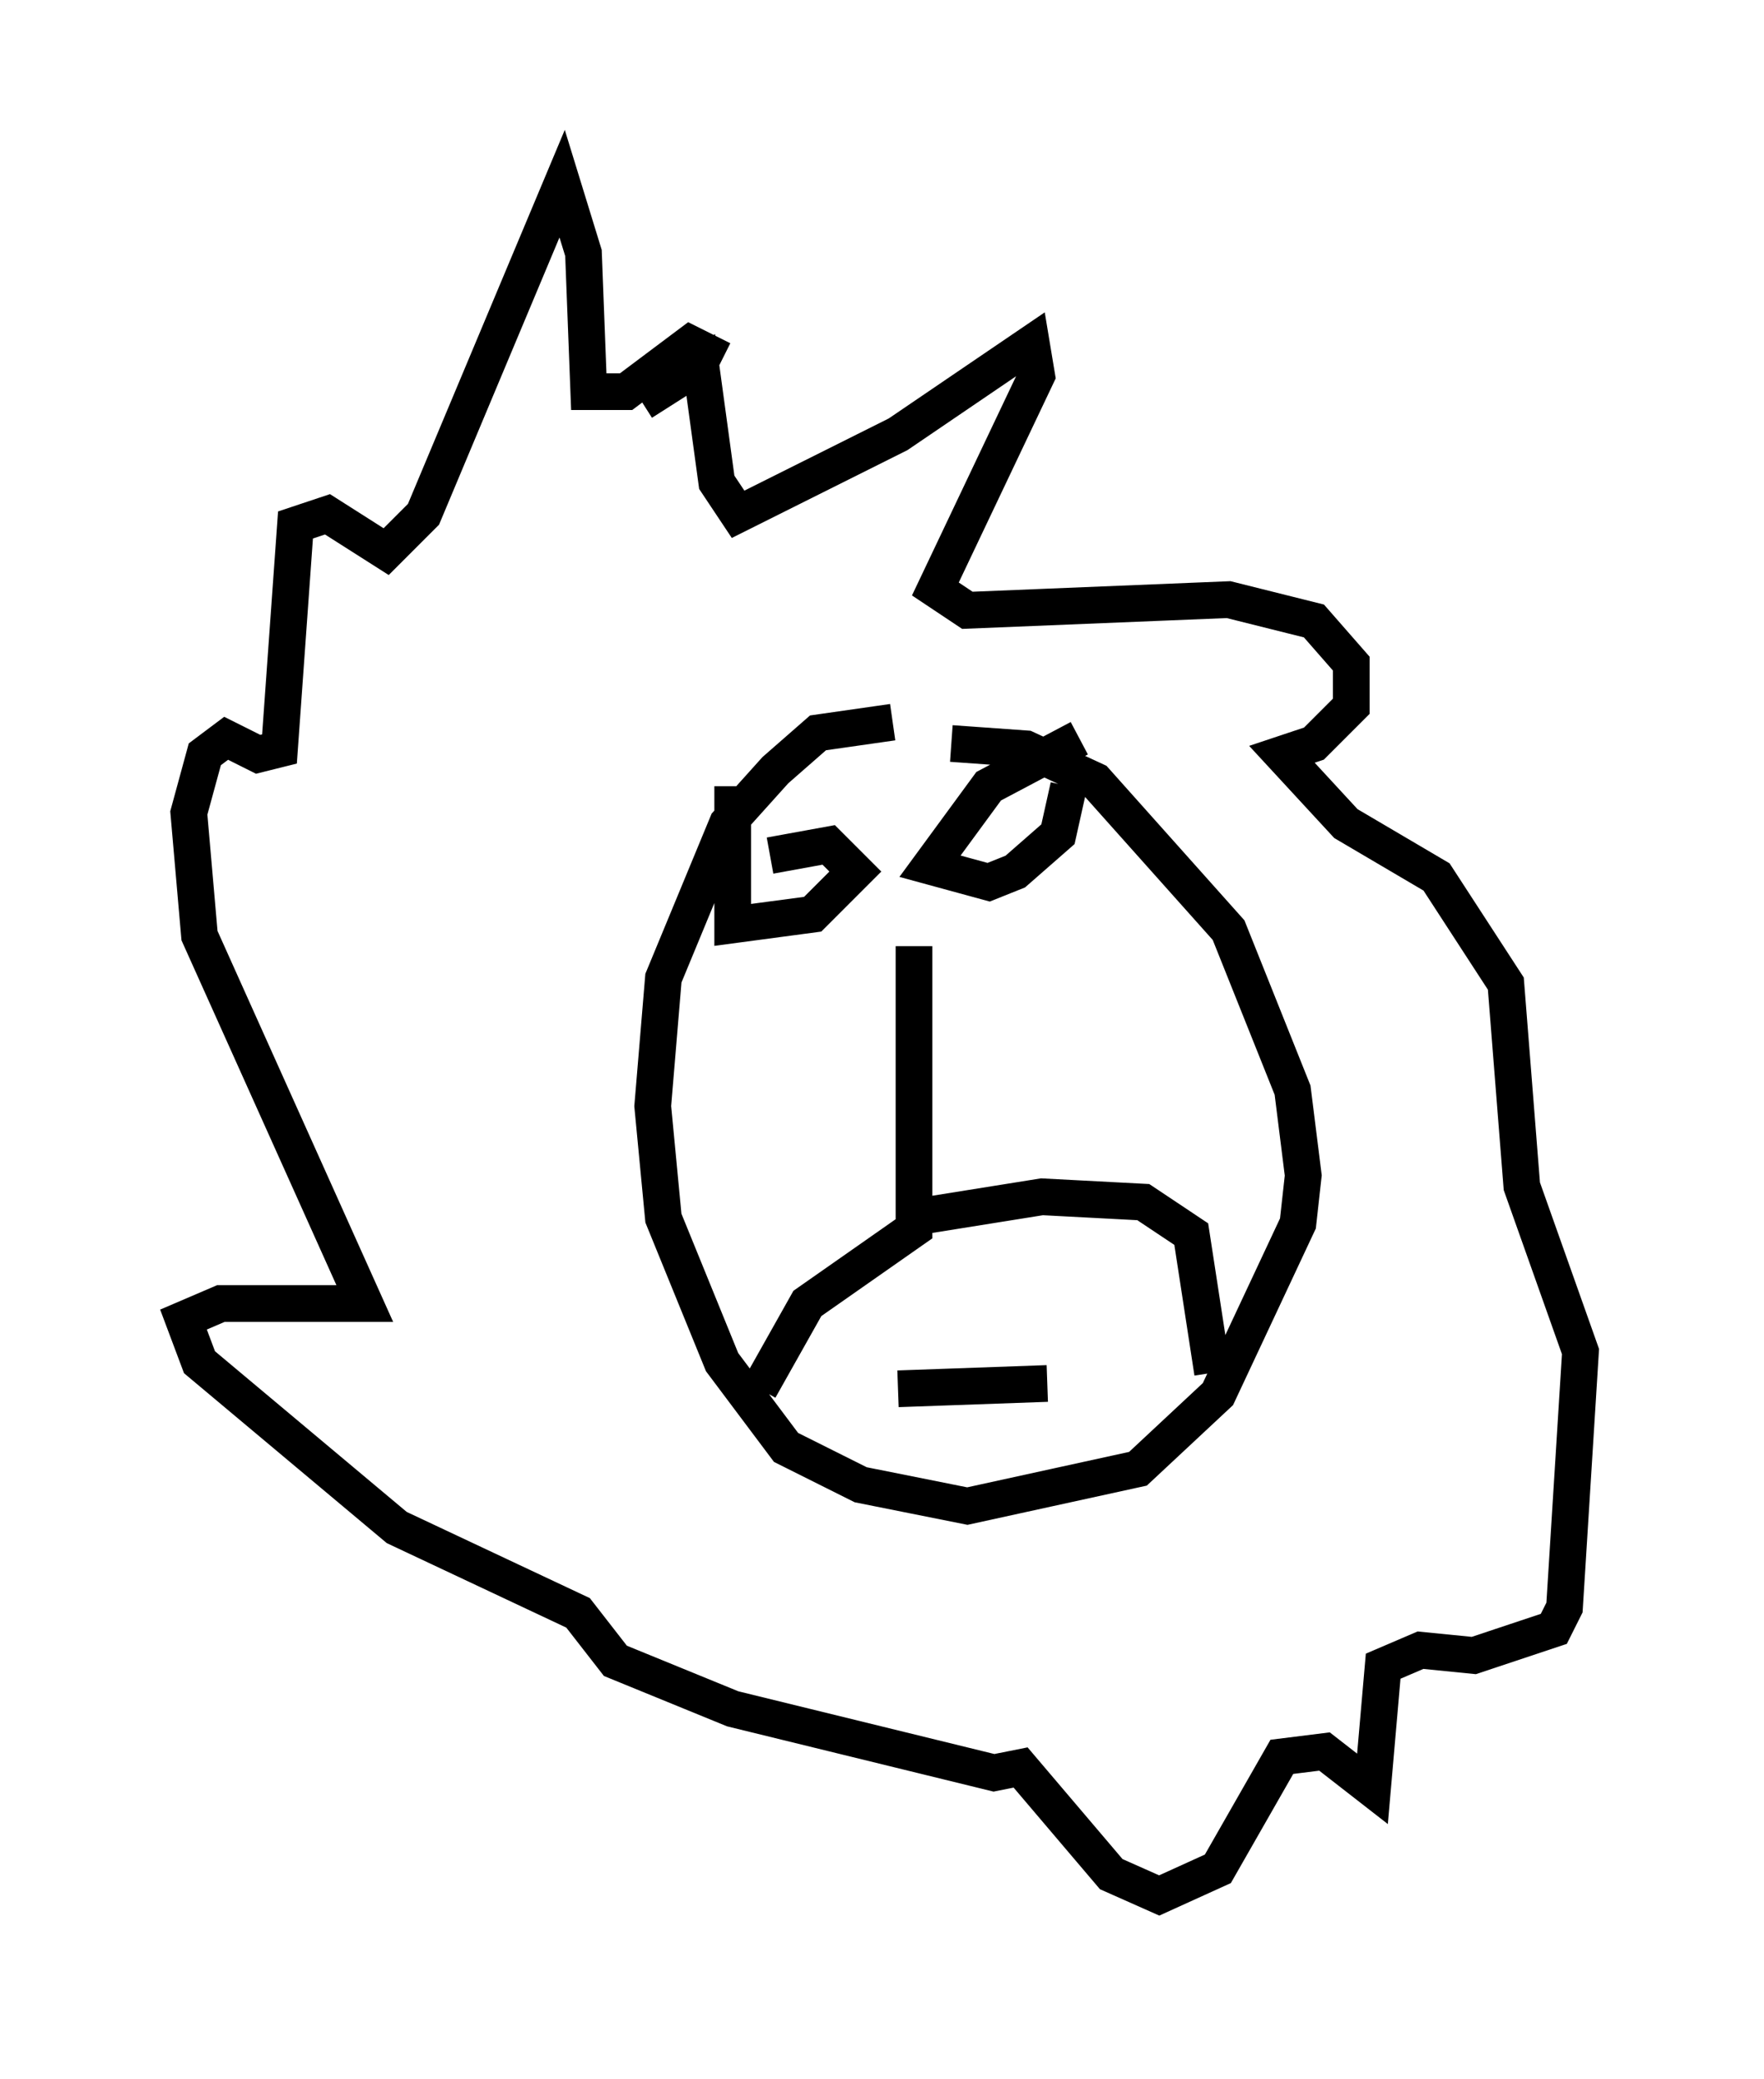 <?xml version="1.0" encoding="utf-8" ?>
<svg baseProfile="full" height="56.626" version="1.1" width="48.056" xmlns="http://www.w3.org/2000/svg" xmlns:ev="http://www.w3.org/2001/xml-events" xmlns:xlink="http://www.w3.org/1999/xlink"><defs /><rect fill="white" height="56.626" width="48.056" x="0" y="0" /><path d="M25.045, 19.816 m-0.726, -0.145 l-2.034, 0.291 -1.162, 1.017 l-1.307, 1.453 -1.743, 4.212 l-0.291, 3.486 0.291, 3.05 l1.598, 3.922 1.743, 2.324 l2.034, 1.017 2.905, 0.581 l4.648, -1.017 2.179, -2.034 l2.179, -4.648 0.145, -1.307 l-0.291, -2.324 -1.743, -4.358 l-3.631, -4.067 -1.888, -0.872 l-2.034, -0.145 m-1.017, 5.52 l0.0, 7.698 -2.905, 2.034 l-1.307, 2.324 m4.067, -4.648 l3.631, -0.581 2.76, 0.145 l1.307, 0.872 0.581, 3.777 m-8.57, 0.436 l4.067, -0.145 m-8.57, -16.268 l0.0, 3.777 2.179, -0.291 l1.162, -1.162 -0.726, -0.726 l-1.598, 0.291 m8.425, -3.196 l-2.469, 1.307 -1.598, 2.179 l1.598, 0.436 0.726, -0.291 l1.162, -1.017 0.291, -1.307 m-11.62, -10.458 l1.598, -1.017 0.436, 3.196 l0.581, 0.872 4.358, -2.179 l3.631, -2.469 0.145, 0.872 l-2.76, 5.81 0.872, 0.581 l7.117, -0.291 2.324, 0.581 l1.017, 1.162 0.0, 1.162 l-1.017, 1.017 -0.872, 0.291 l1.743, 1.888 2.469, 1.453 l1.888, 2.905 0.436, 5.52 l1.598, 4.503 -0.436, 6.972 l-0.291, 0.581 -2.179, 0.726 l-1.453, -0.145 -1.017, 0.436 l-0.291, 3.341 -1.307, -1.017 l-1.162, 0.145 -1.743, 3.05 l-1.598, 0.726 -1.307, -0.581 l-2.469, -2.905 -0.726, 0.145 l-7.117, -1.743 -3.196, -1.307 l-1.017, -1.307 -4.939, -2.324 l-5.374, -4.503 -0.436, -1.162 l1.017, -0.436 3.922, 0.0 l-4.503, -10.022 -0.291, -3.341 l0.436, -1.598 0.581, -0.436 l0.872, 0.436 0.581, -0.145 l0.436, -6.101 0.872, -0.291 l1.598, 1.017 1.017, -1.017 l3.777, -9.006 0.581, 1.888 l0.145, 3.777 1.017, 0.0 l1.743, -1.307 0.872, 0.436 " fill="none" stroke="black" stroke-width="1" /></svg>
